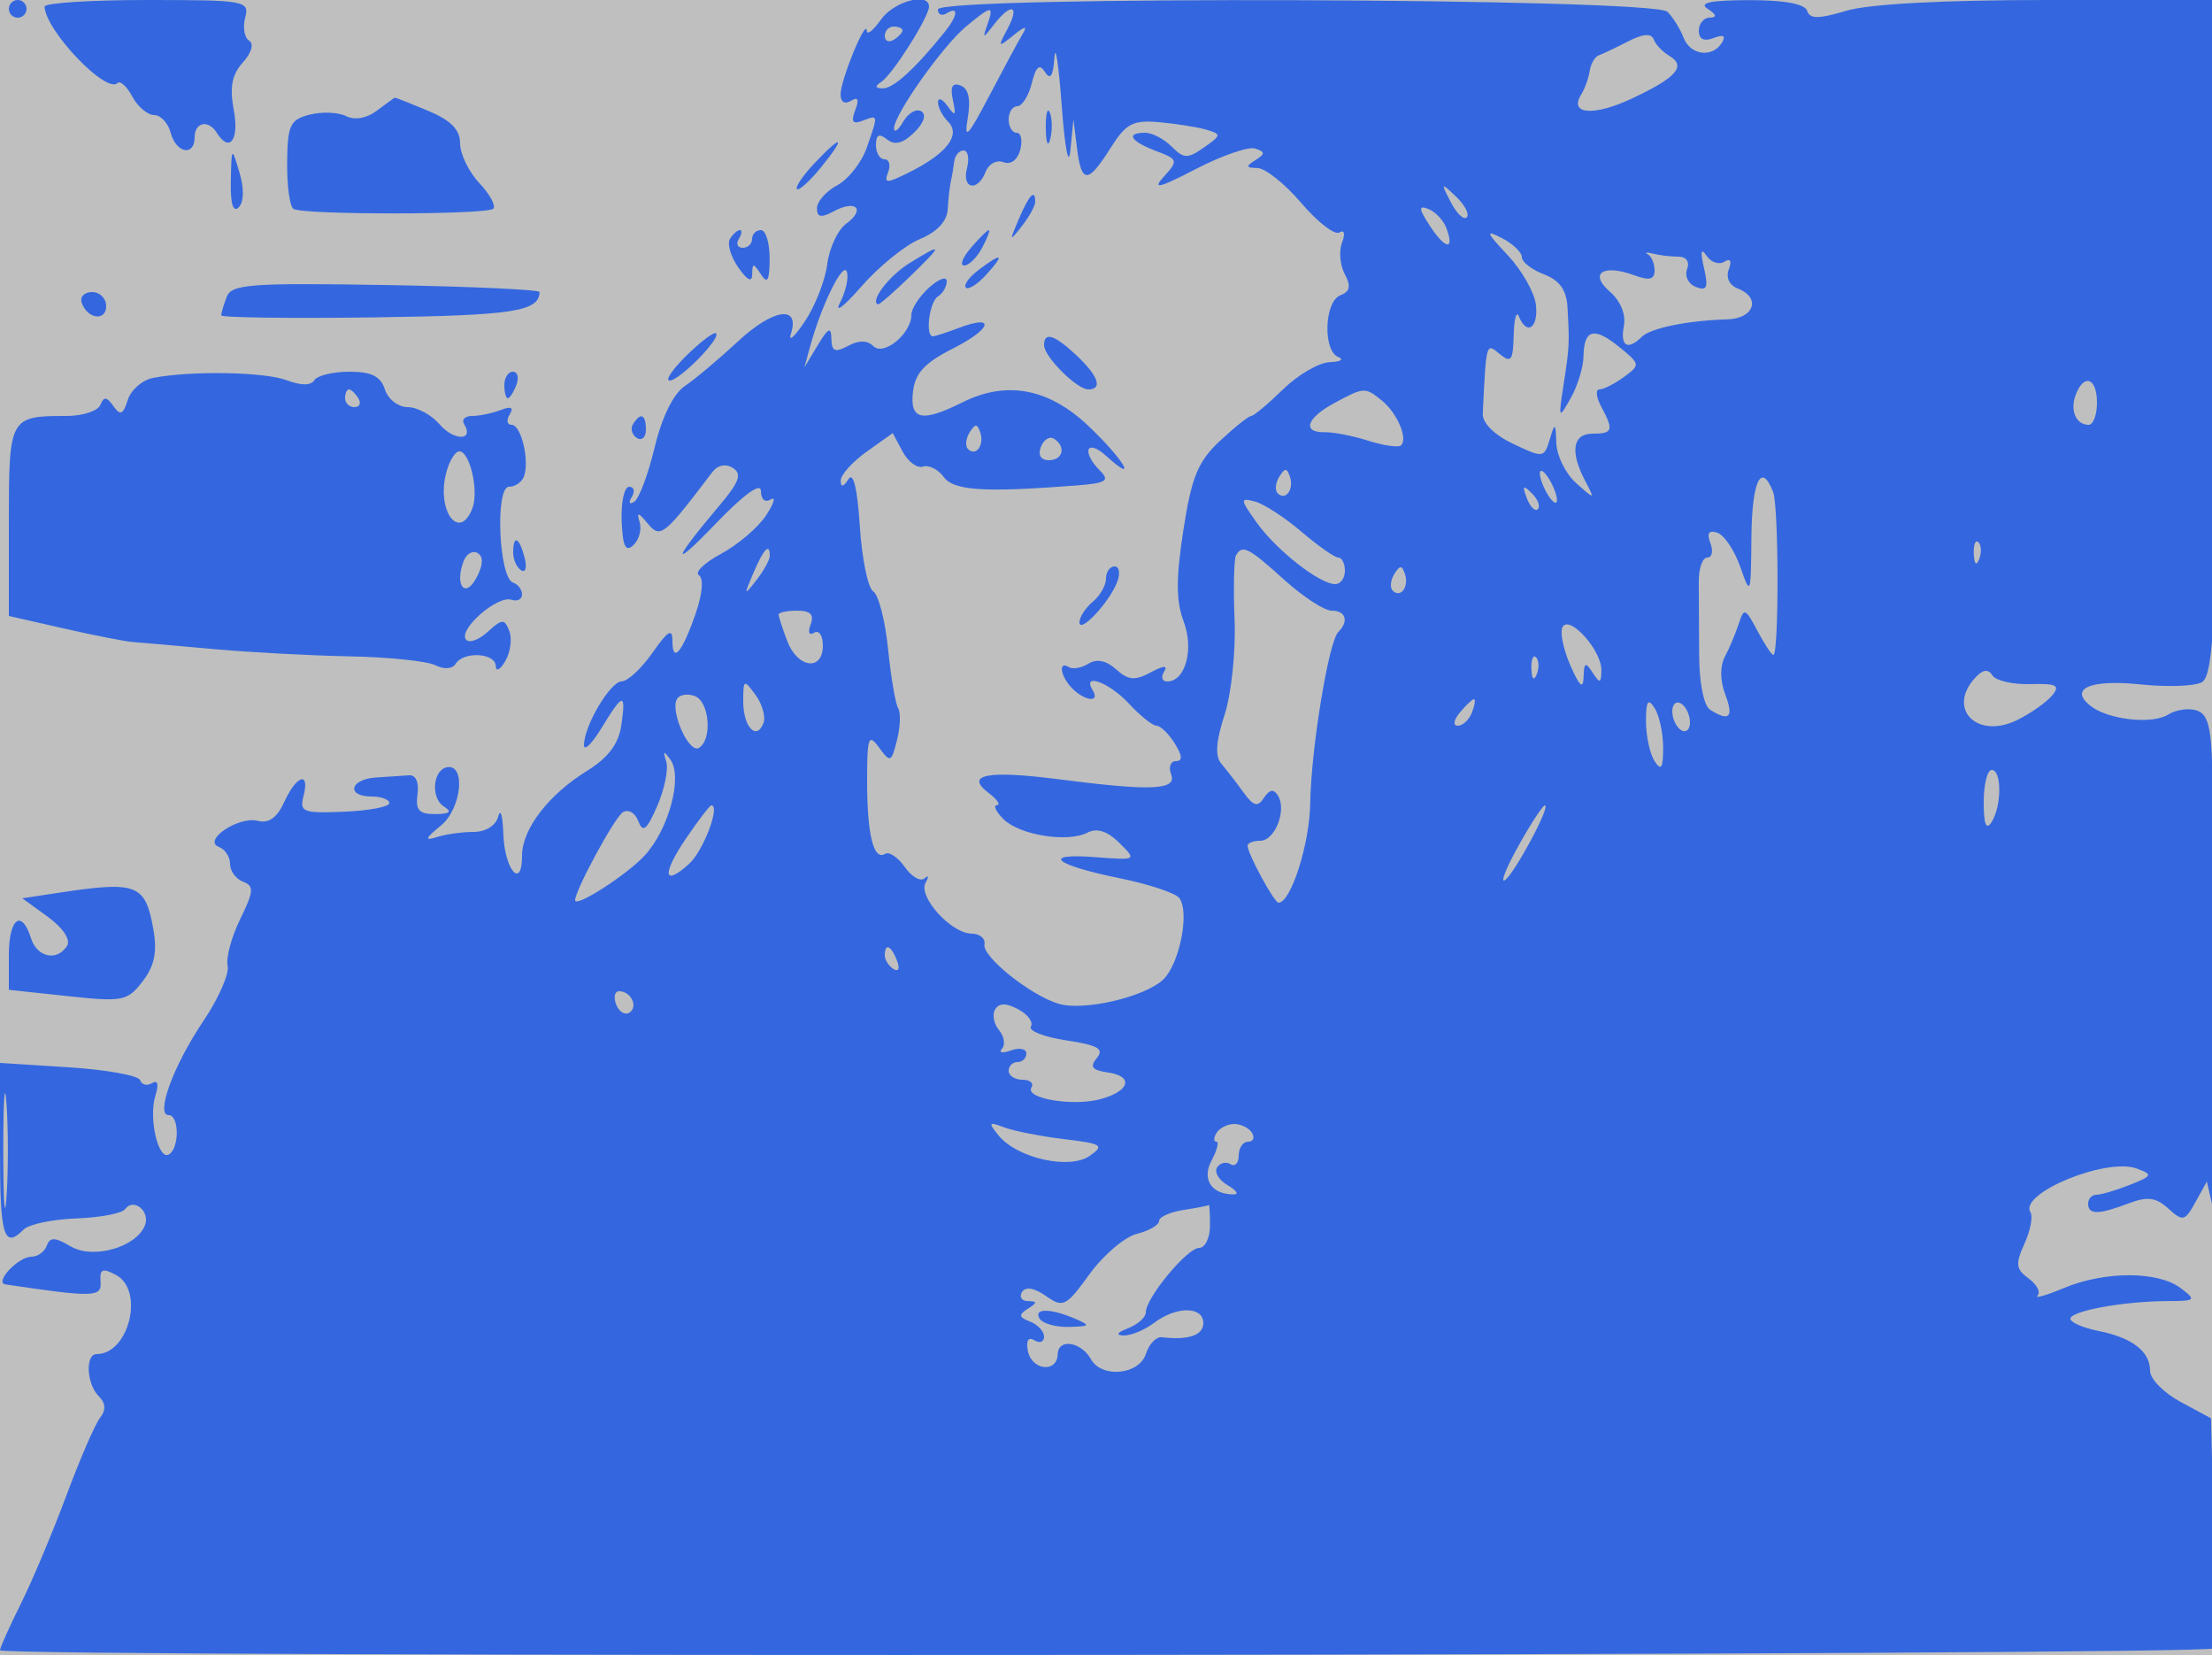 <svg xmlns="http://www.w3.org/2000/svg" width="250" height="187" viewBox="0 0 250 187" version="1.1">
	<rect x="0" y="0" width="100%" height="100%" fill="#bfbfbf" />
	<path d="M 1 1 C 1 1.550, 1.450 2, 2 2 C 2.550 2, 3 1.550, 3 1 C 3 0.450, 2.550 0, 2 0 C 1.450 0, 1 0.450, 1 1 M 5.035 0.750 C 5.165 3.485, 12.015 10.652, 13.285 9.382 C 13.589 9.078, 14.340 9.767, 14.954 10.914 C 15.568 12.061, 16.677 13, 17.419 13 C 18.160 13, 19.002 13.900, 19.290 15 C 19.898 17.324, 22 17.712, 22 15.500 C 22 13.802, 23.566 13.489, 24.500 15 C 25.927 17.310, 27.057 15.820, 26.427 12.460 C 25.936 9.845, 26.203 8.434, 27.446 7.059 C 28.427 5.975, 28.725 4.948, 28.159 4.598 C 27.625 4.268, 27.423 3.098, 27.711 1.999 C 28.211 0.085, 27.739 -0, 16.617 -0 C 10.227 -0, 5.016 0.337, 5.035 0.750 M 99.557 2.223 C 98.701 3.445, 97.982 4.007, 97.961 3.473 C 97.901 1.977, 95 9.032, 95 10.674 C 95 11.522, 95.483 11.820, 96.170 11.395 C 96.971 10.900, 97.125 11.231, 96.659 12.447 C 96.152 13.767, 96.365 14.074, 97.489 13.643 C 99.287 12.953, 99.279 12.901, 97.952 16.707 C 97.376 18.361, 95.876 20.264, 94.619 20.936 C 93.362 21.609, 92.333 22.774, 92.333 23.526 C 92.333 24.563, 92.796 24.645, 94.252 23.865 C 96.758 22.524, 97.859 23.651, 95.633 25.279 C 94.687 25.971, 93.723 28.036, 93.491 29.868 C 93.259 31.701, 92.112 34.618, 90.941 36.350 C 89.771 38.083, 89.073 38.695, 89.390 37.712 C 90.448 34.430, 87.400 34.863, 83.421 38.560 C 81.264 40.563, 78.558 42.837, 77.407 43.613 C 76.105 44.491, 74.811 47.118, 73.986 50.559 C 73.256 53.603, 72.216 56.367, 71.675 56.701 C 71.126 57.040, 71.007 56.798, 71.405 56.155 C 71.797 55.520, 71.665 55, 71.112 55 C 70.559 55, 70.175 56.731, 70.259 58.847 C 70.374 61.733, 70.705 62.421, 71.581 61.602 C 72.224 61.002, 72.544 59.833, 72.293 59.005 C 71.934 57.820, 72.129 57.853, 73.213 59.161 C 74.639 60.881, 75.034 60.567, 80.500 53.356 C 81.115 52.545, 82.015 52.363, 82.839 52.883 C 83.885 53.543, 83.552 54.468, 81.314 57.114 C 75.967 63.437, 75.739 64.521, 80.880 59.180 C 84.100 55.834, 86 54.465, 86 55.489 C 86 56.423, 86.471 56.827, 87.104 56.436 C 87.711 56.061, 87.478 56.868, 86.585 58.229 C 85.693 59.591, 83.411 61.541, 81.513 62.563 C 79.616 63.585, 78.479 64.678, 78.988 64.993 C 79.536 65.331, 79.395 67.075, 78.642 69.264 C 77.117 73.699, 76 75.039, 76 72.431 C 76 70.951, 75.500 71.243, 73.750 73.747 C 72.513 75.517, 70.949 76.973, 70.276 76.983 C 68.972 77.001, 65.997 82.027, 66.004 84.200 C 66.006 84.915, 66.899 84.037, 67.989 82.250 C 70.436 78.237, 70.771 78.197, 70.215 81.987 C 69.914 84.040, 68.721 85.627, 66.405 87.059 C 61.988 89.789, 59 93.676, 59 96.694 C 59 100.608, 57.012 98.256, 56.884 94.191 C 56.820 92.161, 56.562 91.288, 56.311 92.250 C 56.039 93.289, 54.901 94, 53.508 94 C 52.219 94, 50.339 94.267, 49.332 94.593 C 47.945 95.042, 48.069 94.720, 49.843 93.269 C 52.174 91.361, 52.684 86.267, 50.500 86.697 C 48.916 87.010, 48.666 90.173, 50.152 91.115 C 51.124 91.731, 50.855 91.974, 49.187 91.985 C 47.359 91.997, 46.940 91.528, 47.187 89.750 C 47.373 88.415, 46.992 87.541, 46.250 87.600 C 45.563 87.655, 43.875 87.767, 42.500 87.850 C 39.545 88.027, 39.087 90, 42 90 C 43.100 90, 44 90.338, 44 90.750 C 43.999 91.162, 41.701 91.597, 38.892 91.716 C 34.258 91.911, 33.832 91.749, 34.299 89.966 C 35.047 87.105, 33.522 87.558, 32.132 90.609 C 31.320 92.392, 30.373 93.069, 29.143 92.748 C 26.981 92.182, 22.823 94.976, 24.750 95.698 C 25.438 95.956, 26 96.818, 26 97.615 C 26 98.411, 26.662 99.317, 27.471 99.627 C 28.736 100.113, 28.691 100.705, 27.149 103.846 C 26.163 105.856, 25.523 108.232, 25.728 109.126 C 25.932 110.021, 24.696 112.832, 22.980 115.374 C 19.609 120.370, 17.537 126, 19.070 126 C 20.259 126, 20.290 129.703, 19.107 130.434 C 17.892 131.185, 16.764 126.318, 17.567 123.790 C 17.971 122.517, 17.830 121.987, 17.193 122.381 C 16.631 122.728, 16.020 122.579, 15.835 122.049 C 15.651 121.519, 12.013 120.863, 7.750 120.592 L 0 120.100 0 130.050 C 0 139.719, 0.436 141.164, 2.678 138.922 C 3.270 138.330, 5.948 137.767, 8.628 137.672 C 11.307 137.578, 13.787 137.105, 14.138 136.622 C 15.092 135.310, 16.995 136.851, 16.384 138.440 C 15.428 140.932, 10.513 142.328, 7.978 140.826 C 6.208 139.778, 5.644 139.762, 5.286 140.750 C 5.037 141.437, 4.251 142, 3.539 142 C 2.046 142, -0.685 144.935, 0.628 145.129 C 10.732 146.622, 11.508 146.597, 11.366 144.777 C 11.257 143.389, 11.598 143.250, 13.116 144.062 C 16.344 145.790, 14.580 153, 10.929 153 C 9.613 153, 9.775 156.375, 11.158 157.758 C 11.952 158.552, 11.997 159.321, 11.301 160.208 C 10.743 160.918, 9.031 164.875, 7.495 169 C 5.960 173.125, 3.645 178.623, 2.352 181.217 C 1.058 183.811, 0 186.173, 0 186.467 C -0 187.306, 249.845 187.089, 250.191 186.250 C 250.361 185.838, 250.363 179.820, 250.195 172.878 L 249.889 160.255 246.445 158.400 C 244.550 157.380, 243 155.803, 243 154.895 C 243 152.697, 240.996 151.149, 237.155 150.381 C 235.420 150.034, 234 149.415, 234 149.006 C 234 148.129, 240.047 147.027, 244.941 147.011 C 248.182 147.001, 248.269 146.915, 246.441 145.532 C 243.902 143.611, 237.867 143.611, 233.269 145.532 C 231.253 146.375, 229.910 146.757, 230.286 146.381 C 230.662 146.005, 230.206 145.140, 229.274 144.458 C 227.833 143.405, 227.762 142.817, 228.802 140.535 C 229.475 139.058, 229.780 137.454, 229.481 136.969 C 228.160 134.832, 238.077 130.761, 241.500 132.035 C 243.342 132.721, 243.278 132.867, 240.685 133.890 C 239.137 134.500, 237.449 135, 236.935 135 C 236.421 135, 236 135.450, 236 136 C 236 137.271, 237.177 137.263, 240.575 135.972 C 242.705 135.162, 243.658 135.286, 245.060 136.555 C 246.712 138.049, 246.934 137.997, 248.129 135.833 L 249.417 133.500 250.110 136.500 C 250.492 138.150, 250.654 130.050, 250.470 118.500 C 250.287 106.950, 250.107 93.773, 250.069 89.219 C 250.013 82.523, 249.687 80.817, 248.368 80.311 C 247.470 79.966, 245.976 80.158, 245.048 80.738 C 243.217 81.882, 238.250 81.325, 236.261 79.752 C 233.793 77.802, 236.259 76.742, 241.895 77.331 C 244.985 77.654, 248.134 77.535, 248.892 77.067 C 250.426 76.119, 250.692 65.704, 250.250 23.750 L 250 0 231.366 -0 C 219.662 -0, 211.228 0.451, 208.687 1.212 C 205.518 2.161, 204.554 2.161, 204.237 1.212 C 203.978 0.435, 201.620 0.005, 197.667 0.015 C 193.316 0.026, 191.942 0.316, 193 1 C 194 1.646, 194.083 1.974, 193.250 1.985 C 192.563 1.993, 192 2.661, 192 3.469 C 192 4.428, 192.577 4.716, 193.664 4.299 C 194.783 3.869, 195.091 4.043, 194.605 4.830 C 193.526 6.577, 191.029 6.242, 190.275 4.250 C 189.910 3.287, 189.094 1.975, 188.461 1.333 C 186.910 -0.238, 106 -0.500, 106 1.066 C 106 1.645, 106.450 1.840, 107 1.500 C 108.384 0.645, 108.252 1.771, 106.750 3.637 C 103.445 7.743, 100.974 9.999, 99.795 9.985 C 98.889 9.974, 98.838 9.749, 99.624 9.235 C 100.878 8.415, 104.990 1.920, 104.996 0.750 C 105.005 -0.930, 101.007 0.153, 99.557 2.223 M 109.161 3.016 C 106.511 5.224, 101.030 12.983, 101.049 14.500 C 101.055 15.050, 101.525 14.703, 102.092 13.729 C 102.659 12.755, 103.576 12.238, 104.130 12.580 C 104.734 12.954, 104.410 13.911, 103.318 14.975 C 102.051 16.210, 101.121 16.446, 100.250 15.751 C 99.354 15.037, 99 15.215, 99 16.378 C 99 17.270, 99.436 18, 99.969 18 C 100.501 18, 100.683 18.662, 100.373 19.471 C 99.879 20.758, 100.183 20.756, 102.799 19.450 C 107.004 17.352, 108.630 15.230, 107.158 13.758 C 106.521 13.121, 106.007 12.128, 106.015 11.550 C 106.024 10.973, 106.513 11.175, 107.102 12 C 107.969 13.214, 108.083 13.086, 107.700 11.325 C 107.367 9.794, 107.624 9.302, 108.570 9.665 C 109.475 10.012, 109.737 11.213, 109.374 13.340 C 108.935 15.914, 109.383 15.453, 111.793 10.856 C 113.420 7.752, 115.118 4.602, 115.567 3.856 C 116.158 2.876, 115.870 2.916, 114.528 4 C 112.786 5.408, 112.746 5.362, 113.871 3.250 C 115.292 0.584, 114.300 0.256, 112.358 2.750 C 111.060 4.417, 111.024 4.417, 111.605 2.750 C 112.368 0.559, 112.070 0.591, 109.161 3.016 M 100 4.059 C 100 4.641, 100.450 4.840, 101 4.500 C 101.550 4.160, 102 3.684, 102 3.441 C 102 3.198, 101.550 3, 101 3 C 100.450 3, 100 3.477, 100 4.059 M 184 4.680 C 182.625 5.389, 181.138 6.096, 180.696 6.253 C 180.253 6.409, 179.790 7.203, 179.667 8.018 C 179.544 8.833, 179.112 10.031, 178.706 10.681 C 177.290 12.945, 180.125 13.161, 184.468 11.120 C 189.489 8.760, 190.620 7.464, 188.668 6.311 C 187.912 5.865, 187.115 5.026, 186.897 4.446 C 186.631 3.740, 185.675 3.817, 184 4.680 M 119.171 6.500 C 119.031 8.584, 118.709 9.090, 118.117 8.155 C 117.487 7.161, 117.094 7.488, 116.613 9.405 C 116.255 10.832, 115.520 12, 114.981 12 C 114.441 12, 114 12.675, 114 13.500 C 114 14.325, 114.408 15, 114.906 15 C 115.405 15, 115.586 15.869, 115.308 16.931 C 115.009 18.072, 114.234 18.643, 113.410 18.327 C 112.644 18.033, 111.740 18.514, 111.401 19.396 C 110.511 21.717, 108.670 21.371, 109.290 19 C 109.577 17.900, 109.405 17, 108.906 17 C 108.408 17, 107.931 17.563, 107.848 18.250 C 107.764 18.938, 107.591 19.950, 107.463 20.500 C 107.335 21.050, 107.179 22.458, 107.115 23.629 C 107.041 24.999, 105.917 26.206, 103.960 27.017 C 102.288 27.709, 99.308 30.126, 97.337 32.388 C 95.367 34.650, 94.289 35.463, 94.942 34.195 C 95.595 32.927, 95.940 31.352, 95.708 30.695 C 95.288 29.506, 92.838 34.485, 91.577 39.087 L 90.917 41.500 92.423 39 C 93.615 37.021, 93.937 36.872, 93.965 38.285 C 93.993 39.709, 94.374 39.870, 95.847 39.082 C 97.074 38.425, 98.035 38.435, 98.711 39.111 C 99.871 40.271, 103 37.697, 103 35.584 C 103 34.883, 103.900 33.495, 105 32.500 C 106.100 31.505, 107 31.183, 107 31.786 C 107 32.389, 106.550 33.160, 106 33.500 C 105.037 34.095, 104.546 38, 105.435 38 C 105.674 38, 106.978 37.579, 108.332 37.064 C 112.576 35.450, 112.118 37.148, 107.708 39.375 C 104.517 40.987, 103.424 42.164, 103.184 44.250 C 102.814 47.458, 104.181 47.754, 108.772 45.464 C 113.778 42.966, 118.535 43.867, 123.056 48.168 C 127.021 51.940, 128.738 54.883, 125 51.500 C 122.794 49.504, 122.195 51.052, 124.342 53.200 C 125.466 54.323, 125.017 54.594, 121.592 54.858 C 111.183 55.662, 107.797 55.443, 106.654 53.891 C 106.019 53.030, 104.968 52.504, 104.318 52.723 C 103.667 52.942, 102.632 52.180, 102.016 51.030 L 100.896 48.938 97.948 51.037 C 96.327 52.192, 95.007 53.668, 95.015 54.318 C 95.025 55.095, 95.326 55.034, 95.892 54.141 C 96.441 53.274, 96.907 55.201, 97.178 59.459 C 97.412 63.132, 98.093 66.444, 98.692 66.818 C 99.290 67.193, 100.044 70.114, 100.368 73.309 C 100.691 76.505, 101.204 79.521, 101.508 80.013 C 101.812 80.505, 101.756 82.125, 101.383 83.612 C 100.744 86.158, 100.625 86.208, 99.352 84.467 C 98.157 82.832, 98 83.269, 98 88.227 C 98 94.312, 98.733 97.283, 100.036 96.478 C 100.491 96.196, 101.497 96.871, 102.271 97.977 C 103.046 99.083, 104.049 99.653, 104.500 99.244 C 104.951 98.835, 105.001 99.057, 104.609 99.737 C 103.719 101.286, 107.494 105.472, 109.796 105.488 C 110.733 105.495, 111.394 106.044, 111.264 106.709 C 110.994 108.088, 116.433 112.445, 119.635 113.415 C 122.485 114.278, 129.514 112.629, 131.516 110.627 C 133.346 108.797, 134.465 103.012, 133.286 101.472 C 132.854 100.907, 129.829 99.901, 126.564 99.236 C 119.127 97.722, 117.568 96.377, 123.796 96.850 C 128.488 97.206, 128.495 97.202, 126.500 95.232 C 125.158 93.907, 123.978 93.526, 122.913 94.076 C 120.657 95.241, 115.223 94.366, 113.401 92.544 C 112.552 91.695, 112.227 90.986, 112.679 90.968 C 113.130 90.951, 112.699 90.329, 111.721 89.586 C 108.996 87.519, 111.592 87.014, 119.621 88.048 C 130.140 89.404, 133.044 89.279, 132.362 87.500 C 132.045 86.675, 132.288 86, 132.901 86 C 133.678 86, 133.637 85.392, 132.768 84 C 132.081 82.900, 131.156 82, 130.712 82 C 130.268 82, 128.862 80.875, 127.588 79.500 C 125.357 77.094, 122.231 75.946, 123.500 78 C 124.365 79.400, 122.651 79.251, 121.200 77.800 C 119.861 76.461, 119.554 74.606, 120.798 75.375 C 121.237 75.646, 122.239 75.470, 123.025 74.985 C 123.955 74.409, 125.044 74.635, 126.144 75.630 C 127.506 76.863, 128.261 76.930, 130.037 75.980 C 131.523 75.185, 132.020 75.159, 131.562 75.900 C 131.188 76.505, 131.343 77, 131.906 77 C 133.972 77, 134.969 73.378, 133.774 70.212 C 132.910 67.922, 132.902 65.336, 133.745 59.892 C 134.675 53.886, 135.391 52.141, 137.880 49.814 C 139.537 48.266, 141.125 47, 141.411 47 C 141.697 47, 143.312 45.650, 145 44 C 146.688 42.350, 149.066 40.964, 150.284 40.921 C 151.503 40.878, 151.938 40.615, 151.250 40.338 C 149.489 39.627, 149.674 34.062, 151.482 33.369 C 152.580 32.947, 152.710 32.327, 151.985 30.972 C 151.447 29.967, 151.307 28.363, 151.674 27.408 C 152.062 26.397, 151.937 25.921, 151.376 26.268 C 150.846 26.595, 148.906 25.094, 147.065 22.932 C 145.224 20.769, 142.994 18.993, 142.109 18.985 C 140.819 18.972, 140.770 18.798, 141.863 18.106 C 143.014 17.377, 143.014 17.171, 141.863 16.785 C 141.113 16.534, 138.095 17.574, 135.155 19.098 C 130.974 21.264, 130.186 21.452, 131.537 19.959 C 133.189 18.133, 133.150 18.008, 130.632 17.050 C 127.749 15.954, 127.189 15, 129.429 15 C 130.214 15, 131.560 15.703, 132.420 16.563 C 133.801 17.944, 134.226 17.955, 136.078 16.658 C 138.045 15.280, 138.061 15.157, 136.337 14.654 C 135.327 14.359, 132.935 13.978, 131.023 13.809 C 128.038 13.544, 127.259 13.955, 125.523 16.711 C 122.956 20.787, 122.225 20.794, 121.723 16.750 L 121.320 13.500 120.974 17 C 120.780 18.955, 120.350 16.747, 120 12 C 119.655 7.325, 119.282 4.850, 119.171 6.500 M 42.612 12.493 C 41.453 13.371, 40.101 13.612, 39.112 13.118 C 38.225 12.676, 36.375 12.601, 35 12.952 C 32.781 13.519, 32.495 14.128, 32.453 18.362 C 32.427 20.986, 32.749 23.345, 33.168 23.604 C 34.288 24.296, 55.056 24.277, 55.750 23.583 C 56.075 23.258, 55.364 21.952, 54.171 20.682 C 52.977 19.411, 52 17.394, 52 16.199 C 52 14.648, 50.965 13.594, 48.378 12.513 C 46.386 11.681, 44.698 11.014, 44.628 11.032 C 44.558 11.049, 43.650 11.707, 42.612 12.493 M 118.195 14.500 C 118.215 16.150, 118.439 16.704, 118.693 15.731 C 118.947 14.758, 118.930 13.408, 118.656 12.731 C 118.382 12.054, 118.175 12.850, 118.195 14.500 M 92.004 18.496 C 90.714 19.869, 89.848 21.160, 90.079 21.364 C 90.311 21.569, 91.547 20.446, 92.826 18.868 C 95.689 15.338, 95.185 15.110, 92.004 18.496 M 26.086 20.450 C 26.030 23.013, 26.342 24.058, 26.974 23.426 C 27.576 22.824, 27.609 21.316, 27.060 19.476 C 26.182 16.535, 26.171 16.546, 26.086 20.450 M 163.964 22.836 C 164.623 24.120, 165.436 24.897, 165.771 24.562 C 166.107 24.227, 165.568 23.176, 164.574 22.226 C 162.846 20.576, 162.819 20.603, 163.964 22.836 M 115.144 24.750 C 114.053 27.300, 114.078 27.359, 115.484 25.559 C 116.318 24.491, 117 23.254, 117 22.809 C 117 21.289, 116.322 21.999, 115.144 24.750 M 161.632 25.561 C 163.378 28.226, 164.444 28.320, 163.446 25.720 C 163.116 24.859, 162.204 23.908, 161.419 23.607 C 160.290 23.174, 160.334 23.580, 161.632 25.561 M 82.501 26.998 C 82.162 27.547, 82.585 28.997, 83.442 30.221 C 84.482 31.706, 85.005 31.955, 85.015 30.973 C 85.029 29.694, 85.159 29.698, 86 31 C 86.736 32.138, 86.973 31.716, 86.985 29.250 C 86.993 27.462, 86.550 26, 86 26 C 85.450 26, 85 26.450, 85 27 C 85 27.550, 84.523 28, 83.941 28 C 83.359 28, 83.160 27.550, 83.500 27 C 83.840 26.450, 83.893 26, 83.618 26 C 83.343 26, 82.840 26.449, 82.501 26.998 M 109.732 28 C 108.790 29.100, 108.449 30, 108.975 30 C 109.500 30, 110.411 29.100, 111 28 C 111.589 26.900, 111.930 26, 111.757 26 C 111.585 26, 110.674 26.900, 109.732 28 M 170.413 28.845 C 172.014 30.552, 173.446 33.085, 173.594 34.474 C 173.873 37.084, 172.552 37.956, 171.662 35.750 C 171.385 35.063, 171.122 36.018, 171.079 37.872 C 171.012 40.753, 170.781 41.063, 169.500 40 C 167.949 38.713, 167.971 38.636, 167.583 46.741 C 167.533 47.791, 168.887 49.140, 171 50.144 C 174.410 51.764, 174.517 51.751, 175.150 49.653 C 175.746 47.682, 175.809 47.719, 175.900 50.095 C 175.955 51.522, 176.965 53.547, 178.146 54.595 C 180.275 56.486, 180.283 56.484, 179.146 54.316 C 177.419 51.023, 177.744 49, 180 49 C 182.285 49, 182.404 48.623, 180.965 45.934 C 180.395 44.870, 180.309 44, 180.774 44 C 181.238 44, 182.482 43.368, 183.538 42.596 C 185.406 41.230, 185.391 41.137, 182.984 39.188 C 180.140 36.885, 179.015 37.198, 178.965 40.309 C 178.945 41.514, 178.292 43.625, 177.513 45 C 176.151 47.404, 176.120 47.347, 176.710 43.500 C 177.376 39.162, 177.392 38.852, 177.158 34.725 C 177.046 32.765, 176.266 31.671, 174.500 31 C 173.125 30.477, 172 29.604, 172 29.060 C 172 28.516, 170.988 27.546, 169.750 26.906 C 167.837 25.915, 167.936 26.205, 170.413 28.845 M 102.774 29.744 C 100.475 31.169, 98.294 34.029, 99.226 34.393 C 99.377 34.452, 101.004 33.038, 102.843 31.250 C 106.632 27.566, 106.623 27.357, 102.774 29.744 M 186.250 28.747 C 186.662 28.978, 187 29.793, 187 30.559 C 187 31.582, 186.404 31.730, 184.750 31.119 C 181.195 29.805, 179.545 30.871, 181.932 32.941 C 183.159 34.005, 183.783 35.529, 183.530 36.844 C 183.093 39.115, 183.956 39.636, 185.550 38.062 C 186.559 37.065, 190.711 36.218, 195.250 36.082 C 198.268 35.992, 199.050 33.617, 196.396 32.599 C 195.451 32.236, 195.036 31.349, 195.385 30.440 C 195.757 29.471, 195.567 29.149, 194.877 29.576 C 194.272 29.950, 193.363 29.636, 192.858 28.878 C 192.248 27.964, 192.155 28.429, 192.581 30.261 C 193.099 32.490, 192.924 32.908, 191.674 32.429 C 190.823 32.102, 190.371 31.197, 190.670 30.417 C 190.993 29.576, 190.594 29, 189.689 29 C 188.850 29, 187.564 28.849, 186.832 28.664 C 186.099 28.479, 185.838 28.517, 186.250 28.747 M 110.573 30.521 C 109.513 31.323, 108.878 32.212, 109.162 32.496 C 109.447 32.780, 110.496 32.110, 111.494 31.006 C 113.621 28.657, 113.277 28.476, 110.573 30.521 M 25.624 33.539 C 25.281 34.432, 25 35.374, 25 35.630 C 25 35.887, 32.763 35.990, 42.250 35.861 C 57.987 35.645, 60.931 35.196, 60.981 33 C 60.987 32.725, 53.175 32.368, 43.620 32.207 C 28.335 31.949, 26.172 32.109, 25.624 33.539 M 9.229 34.188 C 9.847 36.042, 12 36.349, 12 34.583 C 12 33.712, 11.287 33, 10.417 33 C 9.546 33, 9.011 33.534, 9.229 34.188 M 77.603 40.157 C 76.010 41.721, 75.144 43, 75.679 43 C 76.810 43, 81.545 38.176, 80.921 37.661 C 80.689 37.470, 79.197 38.593, 77.603 40.157 M 118 39 C 118 40.297, 121.703 44, 123 44 C 124.658 44, 124.134 42.475, 121.686 40.174 C 119.169 37.811, 118 37.438, 118 39 M 17.297 42.700 C 16.086 42.934, 14.799 44.058, 14.438 45.195 C 13.910 46.858, 13.592 46.993, 12.815 45.882 C 12.068 44.814, 11.732 44.784, 11.341 45.750 C 11.062 46.438, 9.333 47, 7.498 47 C 1.082 47, 1 47.150, 1 58.907 L 1 69.600 7.250 71.019 C 10.688 71.800, 14.175 72.485, 15 72.542 C 15.825 72.599, 19.875 72.953, 24 73.328 C 28.125 73.702, 35.100 74.078, 39.500 74.162 C 43.900 74.246, 48.260 74.695, 49.189 75.160 C 50.189 75.660, 51.132 75.596, 51.498 75.003 C 52.386 73.566, 55.994 73.763, 56.030 75.250 C 56.047 75.938, 56.535 75.685, 57.114 74.689 C 57.693 73.693, 57.895 72.170, 57.563 71.303 C 57.020 69.890, 56.765 69.903, 55.078 71.429 C 54.044 72.365, 52.944 72.719, 52.633 72.216 C 51.888 71.010, 56.252 67.251, 57.798 67.766 C 58.459 67.986, 59 67.717, 59 67.167 C 59 66.617, 58.543 66.014, 57.984 65.828 C 56.373 65.291, 55.938 55, 57.527 55 C 58.245 55, 59.015 54.454, 59.237 53.788 C 59.852 51.943, 58.890 48, 57.824 48 C 57.306 48, 57.207 47.474, 57.605 46.830 C 58.098 46.032, 57.773 45.873, 56.582 46.330 C 55.622 46.699, 54.172 47, 53.359 47 C 52.547 47, 52.141 47.419, 52.457 47.931 C 53.624 49.818, 51.302 49.833, 49.688 47.949 C 48.770 46.877, 47.145 46, 46.077 46 C 45.009 46, 43.849 45.100, 43.500 44 C 43.030 42.521, 41.987 42, 39.492 42 C 37.636 42, 35.851 42.433, 35.524 42.962 C 35.143 43.578, 34.019 43.578, 32.399 42.962 C 29.903 42.013, 21.584 41.868, 17.297 42.700 M 57 43.500 C 57 44.325, 57.177 45, 57.393 45 C 57.609 45, 58.045 44.325, 58.362 43.500 C 58.678 42.675, 58.501 42, 57.969 42 C 57.436 42, 57 42.675, 57 43.500 M 234.604 44.590 C 233.924 46.363, 234.622 48, 236.059 48 C 236.577 48, 237 46.875, 237 45.500 C 237 42.703, 235.541 42.149, 234.604 44.590 M 39 45 C 39 45.550, 39.477 46, 40.059 46 C 40.641 46, 40.840 45.550, 40.500 45 C 40.160 44.450, 39.684 44, 39.441 44 C 39.198 44, 39 44.450, 39 45 M 150.750 45.572 C 147.636 47.261, 147.136 48.895, 149.750 48.836 C 150.713 48.815, 152.929 49.252, 154.675 49.807 C 156.421 50.363, 158.077 50.589, 158.356 50.311 C 159.140 49.527, 157.892 46.638, 156.169 45.250 C 154.267 43.717, 154.157 43.724, 150.750 45.572 M 71.543 47.931 C 71.226 48.443, 71.425 49.144, 71.984 49.490 C 72.543 49.835, 73 49.416, 73 48.559 C 73 46.802, 72.400 46.544, 71.543 47.931 M 109.583 48.866 C 109.152 49.563, 109.070 50.403, 109.400 50.733 C 110.295 51.628, 111.271 50.312, 110.787 48.862 C 110.449 47.846, 110.213 47.846, 109.583 48.866 M 117.636 50.506 C 117.288 51.413, 117.639 52, 118.531 52 C 120.149 52, 120.517 50.437, 119.105 49.565 C 118.612 49.260, 117.952 49.684, 117.636 50.506 M 50.411 53.498 C 49.334 57.788, 51.937 61.213, 53.392 57.421 C 54.137 55.478, 53.104 51, 51.911 51 C 51.431 51, 50.756 52.124, 50.411 53.498 M 144.583 53.866 C 144.152 54.563, 144.070 55.403, 144.400 55.733 C 145.295 56.628, 146.271 55.312, 145.787 53.862 C 145.449 52.846, 145.213 52.846, 144.583 53.866 M 174.031 53.500 C 174.031 54.050, 174.467 55.175, 175 56 C 175.533 56.825, 175.969 57.050, 175.969 56.500 C 175.969 55.950, 175.533 54.825, 175 54 C 174.467 53.175, 174.031 52.950, 174.031 53.500 M 197.944 60.750 C 197.889 67.254, 197.844 67.375, 196.694 64.075 C 196.037 62.191, 194.866 60.443, 194.091 60.189 C 193.123 59.872, 192.878 60.240, 193.309 61.364 C 193.655 62.264, 193.494 63, 192.953 63 C 192.411 63, 191.981 64.237, 191.997 65.750 C 192.013 67.263, 192.031 70.956, 192.038 73.957 C 192.046 77.158, 192.558 79.735, 193.276 80.192 C 195.454 81.575, 195.971 81.054, 194.987 78.467 C 194.398 76.917, 194.380 75.267, 194.939 74.217 C 195.442 73.273, 196.147 71.600, 196.504 70.500 C 197.108 68.644, 197.259 68.698, 198.609 71.250 C 199.409 72.763, 200.226 74, 200.425 74 C 201.063 74, 201.044 57.279, 200.404 55.610 C 199.061 52.110, 197.997 54.331, 197.944 60.750 M 172.564 56.293 C 172.940 57.279, 173.499 57.834, 173.807 57.526 C 174.115 57.219, 173.808 56.412, 173.124 55.733 C 172.136 54.753, 172.022 54.868, 172.564 56.293 M 142.038 59.053 C 144.254 62.166, 149.148 66, 150.904 66 C 151.507 66, 152 65.325, 152 64.500 C 152 63.675, 151.662 62.999, 151.250 62.998 C 150.838 62.996, 148.959 61.678, 147.076 60.069 C 145.192 58.459, 142.829 56.927, 141.824 56.664 C 140.131 56.222, 140.147 56.398, 142.038 59.053 M 58 62.441 C 58 63.234, 58.408 64.134, 58.907 64.442 C 59.405 64.751, 59.578 64.102, 59.290 63.001 C 58.679 60.666, 58 60.371, 58 62.441 M 223.079 62.583 C 223.127 63.748, 223.364 63.985, 223.683 63.188 C 223.972 62.466, 223.936 61.603, 223.604 61.271 C 223.272 60.939, 223.036 61.529, 223.079 62.583 M 52.399 63.404 C 51.363 66.102, 52.561 67.689, 53.835 65.308 C 54.607 63.867, 54.661 62.909, 53.996 62.497 C 53.440 62.154, 52.722 62.562, 52.399 63.404 M 85.144 64.750 C 84.053 67.300, 84.078 67.359, 85.484 65.559 C 86.318 64.491, 87 63.254, 87 62.809 C 87 61.289, 86.322 61.999, 85.144 64.750 M 139.694 62.750 C 139.460 63.163, 139.387 66.425, 139.531 70 C 139.676 73.606, 139.170 78.410, 138.395 80.790 C 137.421 83.778, 137.311 85.448, 138.032 86.290 C 138.602 86.956, 139.719 88.400, 140.515 89.500 C 141.677 91.106, 142.138 91.233, 142.856 90.143 C 143.485 89.188, 143.954 89.117, 144.440 89.902 C 145.453 91.543, 144.092 95, 142.433 95 C 141.645 95, 141 95.247, 141 95.550 C 141 96.447, 144.013 102, 144.500 102 C 145.890 102, 148.011 95.362, 148.079 90.800 C 148.171 84.651, 150.158 72.509, 151.251 71.415 C 152.475 70.192, 152.106 69, 150.503 69 C 149.679 69, 147.262 67.425, 145.132 65.500 C 141.096 61.854, 140.400 61.502, 139.694 62.750 M 125 65.378 C 125 66.135, 124.325 67.315, 123.500 68 C 122.675 68.685, 122 69.725, 122 70.311 C 122 71.677, 125.388 68.057, 126.269 65.750 C 126.637 64.787, 126.501 64, 125.969 64 C 125.436 64, 125 64.620, 125 65.378 M 157.583 64.866 C 157.152 65.563, 157.070 66.403, 157.400 66.733 C 158.295 67.628, 159.271 66.312, 158.787 64.862 C 158.449 63.846, 158.213 63.846, 157.583 64.866 M 88 69.435 C 88 69.674, 88.439 71.024, 88.975 72.435 C 90.146 75.515, 93 75.873, 93 72.941 C 93 71.809, 92.555 71.157, 92.011 71.493 C 91.445 71.843, 91.277 71.442, 91.618 70.552 C 92.041 69.452, 91.600 69, 90.107 69 C 88.948 69, 88 69.196, 88 69.435 M 176.610 70.821 C 176.280 71.356, 176.665 73.302, 177.466 75.147 C 178.509 77.549, 178.937 77.933, 178.976 76.500 C 179.021 74.839, 179.195 74.754, 180 76 C 180.824 77.275, 180.972 77.231, 180.985 75.708 C 181.004 73.480, 177.433 69.490, 176.610 70.821 M 173.079 75.583 C 173.127 76.748, 173.364 76.985, 173.683 76.188 C 173.972 75.466, 173.936 74.603, 173.604 74.271 C 173.272 73.939, 173.036 74.529, 173.079 75.583 M 223.250 76.568 C 219.972 80.101, 223.478 83.606, 228.021 81.340 C 229.544 80.580, 231.305 79.337, 231.936 78.577 C 232.877 77.443, 232.436 77.214, 229.474 77.298 C 227.489 77.354, 225.558 76.910, 225.183 76.311 C 224.709 75.555, 224.117 75.635, 223.250 76.568 M 84 79.250 C 84 82.136, 85.500 83.747, 86.284 81.702 C 86.555 80.995, 86.153 79.562, 85.389 78.517 C 84.074 76.720, 84 76.759, 84 79.250 M 76.525 78.960 C 75.689 80.312, 77.870 85.198, 78.998 84.501 C 80.530 83.555, 80.190 79.287, 78.532 78.651 C 77.725 78.341, 76.821 78.480, 76.525 78.960 M 165 80.500 C 164.282 81.365, 164.185 82, 164.771 82 C 165.329 82, 166.045 81.325, 166.362 80.500 C 166.678 79.675, 166.781 79, 166.591 79 C 166.401 79, 165.685 79.675, 165 80.500 M 186.031 81.500 C 186.031 83.150, 186.467 85.175, 187 86 C 187.744 87.151, 187.969 86.802, 187.969 84.500 C 187.969 82.850, 187.533 80.825, 187 80 C 186.256 78.849, 186.031 79.198, 186.031 81.500 M 189 80.382 C 189 81.207, 189.450 82.160, 190 82.500 C 190.550 82.840, 191 82.443, 191 81.618 C 191 80.793, 190.550 79.840, 190 79.500 C 189.450 79.160, 189 79.557, 189 80.382 M 75.298 86.052 C 75.566 86.906, 75.112 89.156, 74.289 91.052 C 73.100 93.790, 72.659 94.147, 72.146 92.787 C 71.785 91.831, 71.005 91.389, 70.382 91.787 C 69.455 92.378, 65 100.596, 65 101.714 C 65 102.601, 70.769 98.903, 72.834 96.692 C 75.565 93.767, 77.181 87.815, 75.777 85.852 C 75.010 84.777, 74.911 84.819, 75.298 86.052 M 224.200 90.647 C 224.200 93.148, 224.478 93.855, 225.085 92.897 C 226.242 91.069, 226.253 87, 225.100 87 C 224.605 87, 224.200 88.641, 224.200 90.647 M 77.563 94.693 C 74.783 98.783, 74.949 100.261, 77.889 97.601 C 79.482 96.159, 81.442 91, 80.397 91 C 80.218 91, 78.943 92.662, 77.563 94.693 M 171.643 95.524 C 170.252 98.012, 169.545 99.781, 170.071 99.456 C 171.121 98.807, 175.308 91, 174.606 91 C 174.367 91, 173.033 93.036, 171.643 95.524 M 6.510 100.892 L 2.520 101.500 5.413 103.599 C 7.098 104.822, 8.008 106.178, 7.593 106.849 C 6.471 108.665, 4.196 108.193, 3.500 106 C 2.439 102.656, 1 103.761, 1 107.920 L 1 111.841 7.646 112.553 C 13.884 113.221, 14.405 113.118, 16.122 110.882 C 17.465 109.134, 17.787 107.568, 17.332 105 C 16.422 99.869, 15.505 99.521, 6.510 100.892 M 100 107.941 C 100 108.459, 100.445 109.157, 100.989 109.493 C 101.555 109.843, 101.723 109.442, 101.382 108.552 C 100.717 106.820, 100 106.503, 100 107.941 M 69.636 113.494 C 69.952 114.316, 70.620 114.735, 71.121 114.425 C 72.170 113.777, 71.328 112, 69.972 112 C 69.472 112, 69.321 112.672, 69.636 113.494 M 112.475 114.041 C 112.119 114.617, 112.313 115.672, 112.905 116.386 C 113.498 117.100, 113.649 118.052, 113.241 118.501 C 112.834 118.951, 113.287 119.036, 114.250 118.691 C 115.213 118.345, 116 118.499, 116 119.031 C 116 119.564, 115.550 120, 115 120 C 114.450 120, 114 120.450, 114 121 C 114 121.550, 114.702 122, 115.559 122 C 116.416 122, 116.874 122.395, 116.575 122.878 C 115.810 124.117, 121.219 125.036, 124.349 124.199 C 127.700 123.303, 128.175 121.596, 125.192 121.173 C 123.419 120.922, 123.135 120.542, 123.967 119.540 C 124.821 118.510, 124.091 118.091, 120.506 117.553 C 118.006 117.178, 116.208 116.473, 116.509 115.986 C 116.810 115.499, 116.171 114.627, 115.089 114.047 C 113.720 113.315, 112.925 113.313, 112.475 114.041 M 0.370 130 C 0.370 135.775, 0.535 138.137, 0.737 135.250 C 0.939 132.363, 0.939 127.638, 0.737 124.750 C 0.535 121.862, 0.370 124.225, 0.370 130 M 112.858 128.296 C 114.953 130.872, 120.880 132.198, 123.161 130.600 C 124.853 129.415, 124.564 129.226, 120.270 128.713 C 117.647 128.399, 114.600 127.801, 113.500 127.384 C 111.730 126.713, 111.656 126.818, 112.858 128.296 M 137.500 128 C 137.160 128.550, 137.149 129, 137.476 129 C 137.803 129, 137.558 129.957, 136.932 131.127 C 135.784 133.272, 136.939 134.993, 139.500 134.954 C 140.050 134.946, 139.703 134.475, 138.729 133.908 C 137.755 133.341, 137.223 132.447, 137.548 131.922 C 137.873 131.397, 138.557 131.226, 139.069 131.543 C 139.581 131.859, 140 131.416, 140 130.559 C 140 129.702, 140.477 129, 141.059 129 C 141.641 129, 141.840 128.550, 141.500 128 C 141.160 127.450, 140.260 127, 139.500 127 C 138.740 127, 137.840 127.450, 137.500 128 M 133.750 136.716 C 132.238 136.945, 131 137.504, 131 137.958 C 131 138.412, 129.871 139.067, 128.491 139.413 C 127.111 139.759, 124.702 141.809, 123.138 143.968 C 120.484 147.632, 120.155 147.797, 118.213 146.436 C 116.889 145.509, 115.904 145.346, 115.507 145.989 C 115.163 146.545, 115.471 147.007, 116.191 147.015 C 117.251 147.028, 117.246 147.192, 116.166 147.876 C 115.092 148.557, 115.141 148.840, 116.416 149.329 C 117.287 149.664, 118 150.428, 118 151.028 C 118 151.627, 117.507 151.813, 116.904 151.441 C 116.223 151.020, 115.944 151.471, 116.168 152.632 C 116.595 154.850, 119.480 155.164, 119.545 153 C 119.600 151.194, 122.180 151.593, 123.300 153.581 C 124.528 155.761, 128.755 155.347, 129.508 152.974 C 129.862 151.859, 130.680 151.012, 131.326 151.092 C 134.293 151.458, 136 150.877, 136 149.500 C 136 147.584, 132.956 147.566, 130.441 149.468 C 129.374 150.276, 127.825 150.919, 127 150.898 C 126.057 150.874, 126.243 150.570, 127.500 150.079 C 128.600 149.650, 129.500 148.840, 129.500 148.280 C 129.500 146.654, 134.179 141, 135.525 141 C 136.199 141, 136.750 139.875, 136.750 138.500 C 136.750 137.125, 136.694 136.067, 136.625 136.150 C 136.556 136.232, 135.262 136.487, 133.750 136.716 M 117.500 149 C 117.840 149.550, 119.329 149.968, 120.809 149.930 C 123.212 149.867, 123.286 149.767, 121.500 149 C 118.722 147.806, 116.762 147.806, 117.500 149" stroke="none" fill="#3467df" fill-rule="evenodd"/>
</svg>